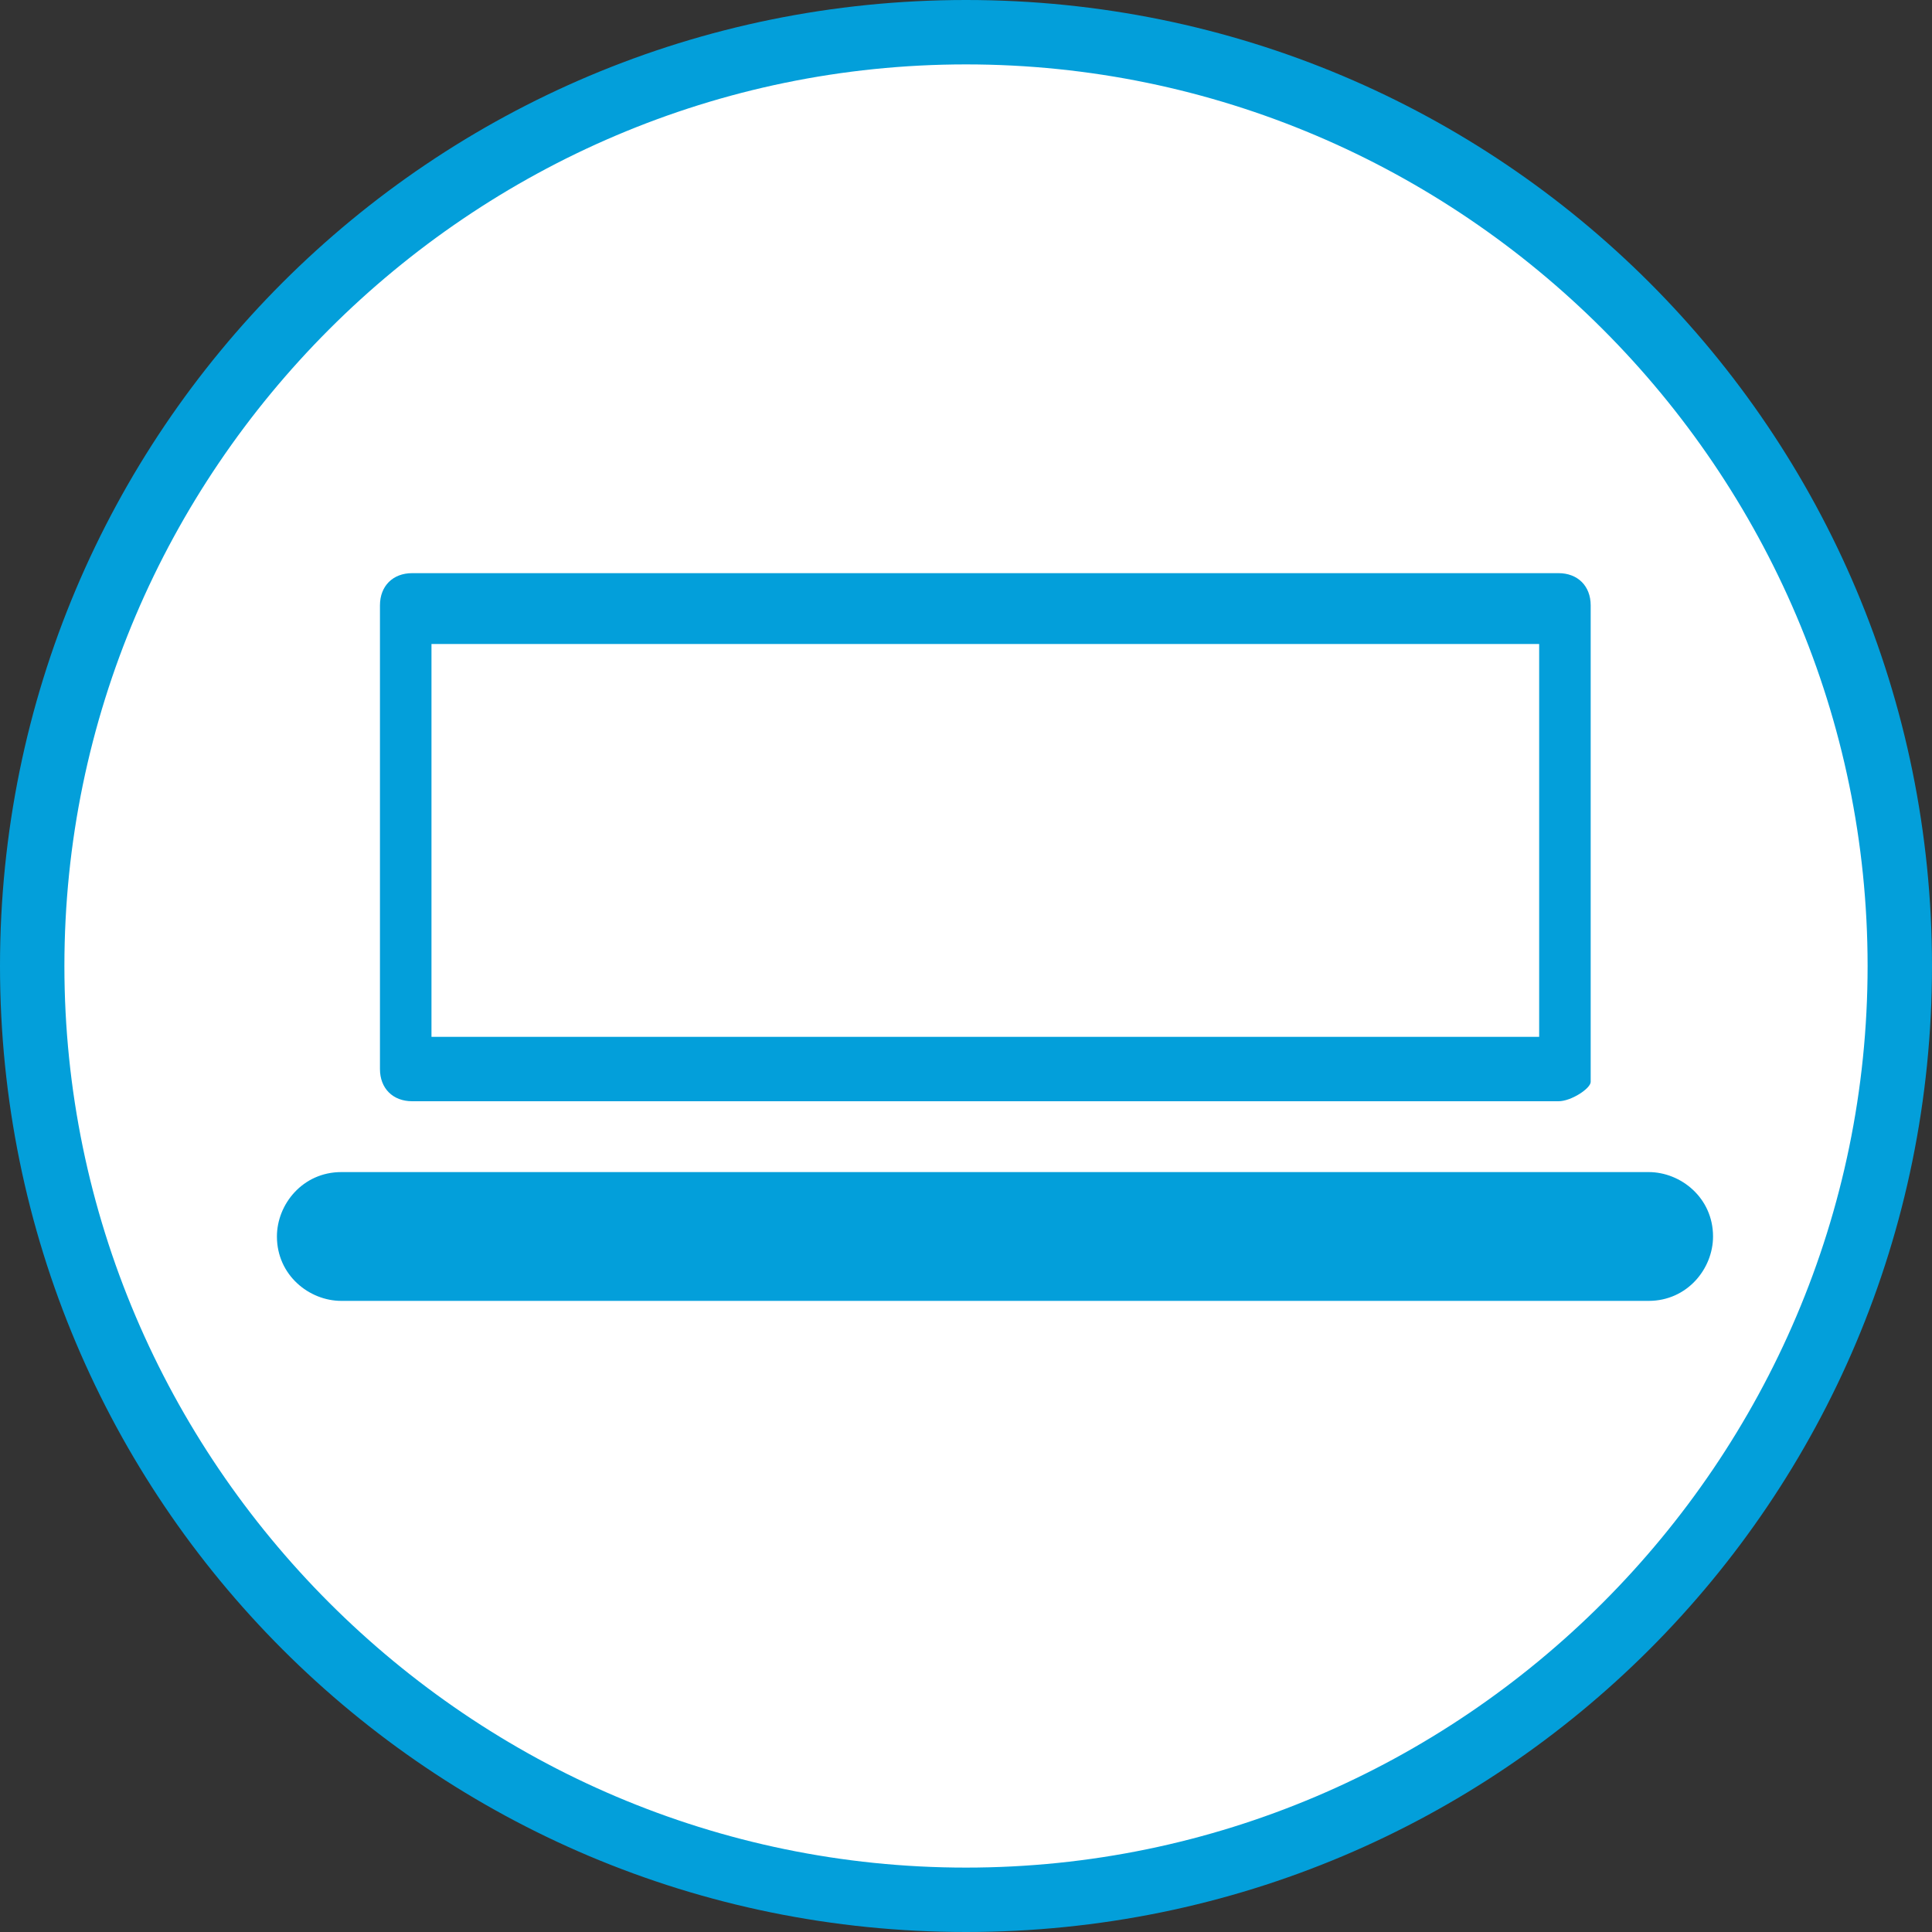 <?xml version="1.0" encoding="utf-8"?>
<!-- Generator: Adobe Illustrator 22.0.1, SVG Export Plug-In . SVG Version: 6.00 Build 0)  -->
<svg version="1.1" id="Layer_1" xmlns="http://www.w3.org/2000/svg" xmlns:xlink="http://www.w3.org/1999/xlink" x="0px" y="0px"
	 viewBox="0 0 30 30" style="enable-background:new 0 0 30 30;" xml:space="preserve">
<rect x="0" y="0" width="30" height="30" fill="#333333" stroke="none"/>
<style type="text/css">
	.st0{fill:#FFFFFF;}
	.st1{fill:#039FDA;}
</style>
<g>
	<g id="Circle">
		<circle class="st0" cx="15" cy="15" r="14.5"/>
		<path class="st1" d="M15,30C6.7,30,0,23.3,0,15S6.7,0,15,0s15,6.7,15,15S23.3,30,15,30z M15,1C7.3,1,1,7.3,1,15s6.3,14,14,14
			s14-6.3,14-14S22.7,1,15,1z"/>
	</g>
	<path id="Bottom" class="st1" d="M25.6,20.2H5.3c-0.5,0-1-0.4-1-1l0,0c0-0.5,0.4-1,1-1h20.3c0.5,0,1,0.4,1,1l0,0
		C26.6,19.7,26.2,20.2,25.6,20.2z"/>
	<path id="Top" class="st1" d="M24.2,17.1H6.4c-0.3,0-0.5-0.2-0.5-0.5V9.4c0-0.3,0.2-0.5,0.5-0.5h17.8c0.3,0,0.5,0.2,0.5,0.5v7.4
		C24.7,16.9,24.4,17.1,24.2,17.1z"/>
	<rect id="Inside" x="6.7" y="10" class="st0" width="17.2" height="6.1"/>
</g>
</svg>
